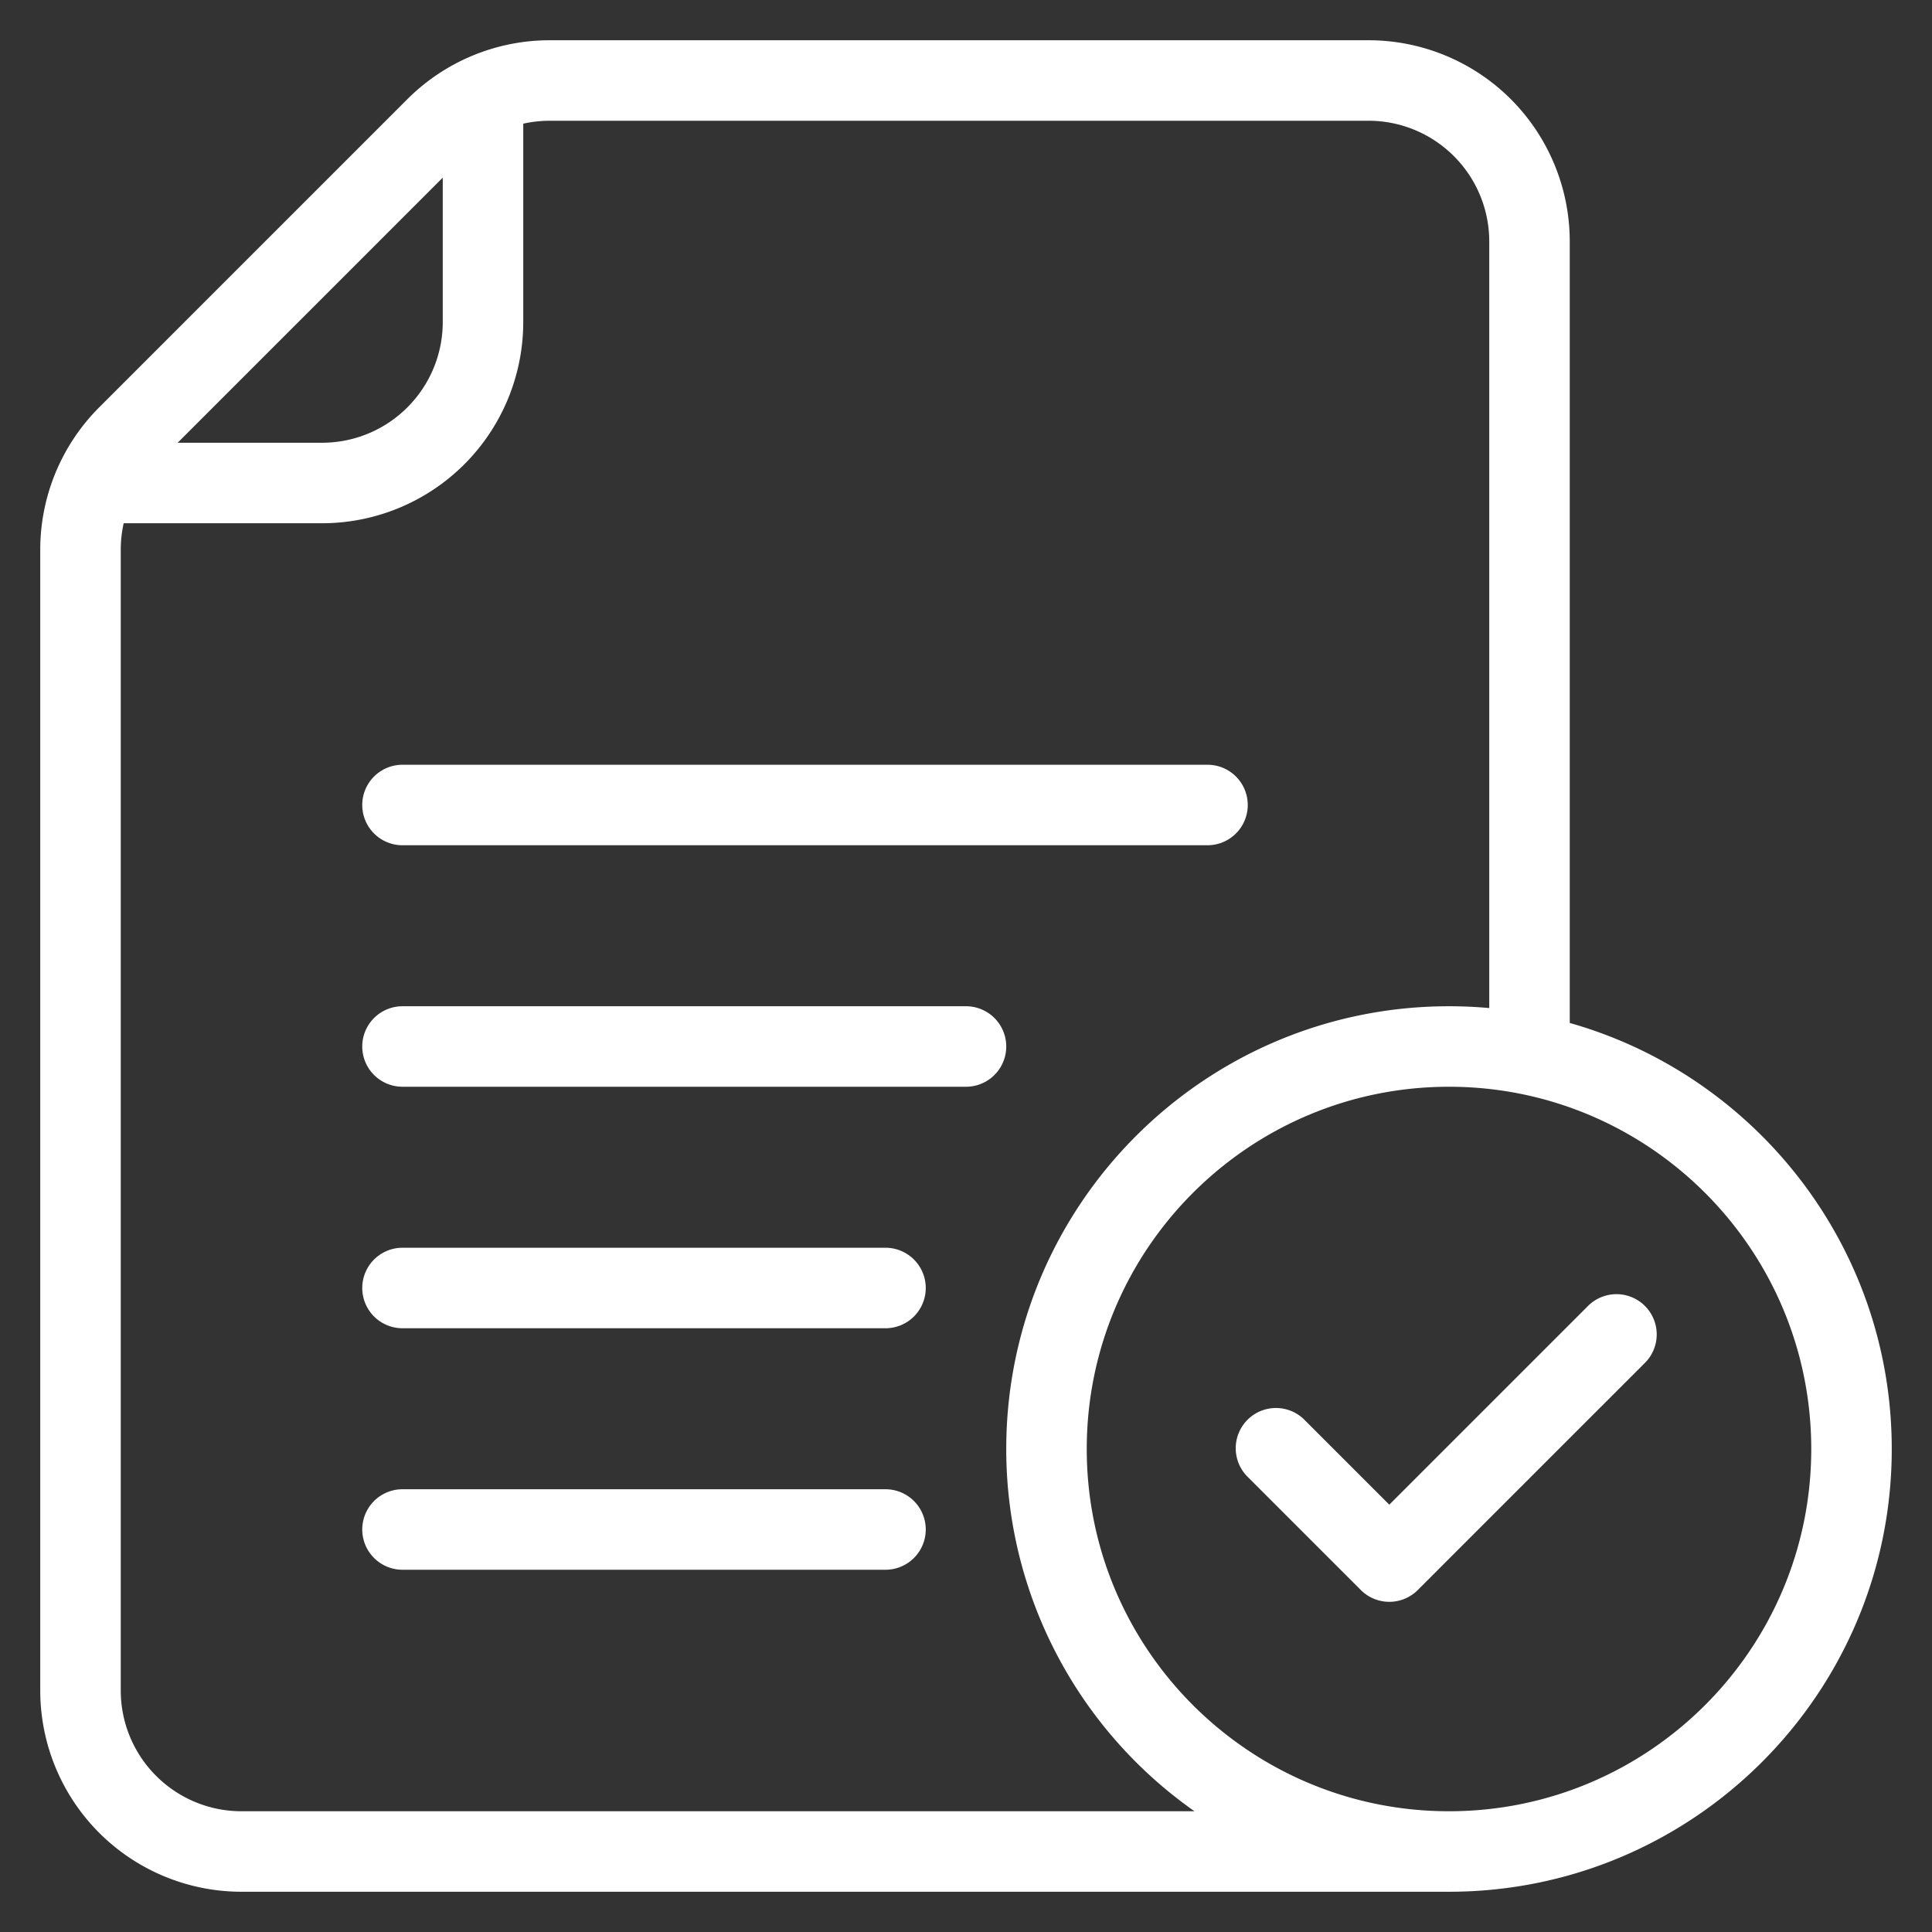 <svg xmlns="http://www.w3.org/2000/svg" version="1.1" xmlns:xlink="http://www.w3.org/1999/xlink" width="512" height="512" x="0" y="0" viewBox="0 0 48 48" style="enable-background:new 0 0 512 512" xml:space="preserve" fill-rule="evenodd"><rect x="0" y="0" width="48" height="48" fill="#333333" stroke="none"/><g><path d="m30.982 36.676 2.828 2.828a1 1 0 0 0 1.414 0l5.656-5.656a1 1 0 0 0-1.414-1.414l-4.949 4.949-2.121-2.121a1 1 0 0 0-1.414 1.414zM10 21h20a1 1 0 0 0 0-2H10a1 1 0 0 0 0 2zM10 27h14a1 1 0 0 0 0-2H10a1 1 0 0 0 0 2zM10 33h12a1 1 0 0 0 0-2H10a1 1 0 0 0 0 2zM10 39h12a1 1 0 0 0 0-2H10a1 1 0 0 0 0 2z" fill="#ffffff" opacity="1" data-original="#000000"></path><path d="M36 47H6a5.004 5.004 0 0 1-3.536-1.464A5.004 5.004 0 0 1 1 42V13.657c0-1.326.527-2.598 1.464-3.536l7.657-7.657A5.004 5.004 0 0 1 13.657 1H34c1.326 0 2.598.527 3.536 1.464A5.004 5.004 0 0 1 39 6v19.415c4.615 1.307 8 5.554 8 10.585 0 6.071-4.929 11-11 11zm1-21.955V6c0-.796-.316-1.559-.879-2.121A2.996 2.996 0 0 0 34 3H13.657a3 3 0 0 0-.657.073V8a5.004 5.004 0 0 1-1.464 3.536A5.004 5.004 0 0 1 8 13H3.073a3 3 0 0 0-.073.657V42c0 .796.316 1.559.879 2.121A2.996 2.996 0 0 0 6 45h23.677A10.99 10.99 0 0 1 25 36c0-6.071 4.929-11 11-11 .337 0 .67.015 1 .045zM36 27c4.967 0 9 4.033 9 9s-4.033 9-9 9-9-4.033-9-9 4.033-9 9-9zM11 4.414 4.414 11H8c.796 0 1.559-.316 2.121-.879A2.996 2.996 0 0 0 11 8z" fill="#ffffff" opacity="1" data-original="#000000"></path></g></svg>